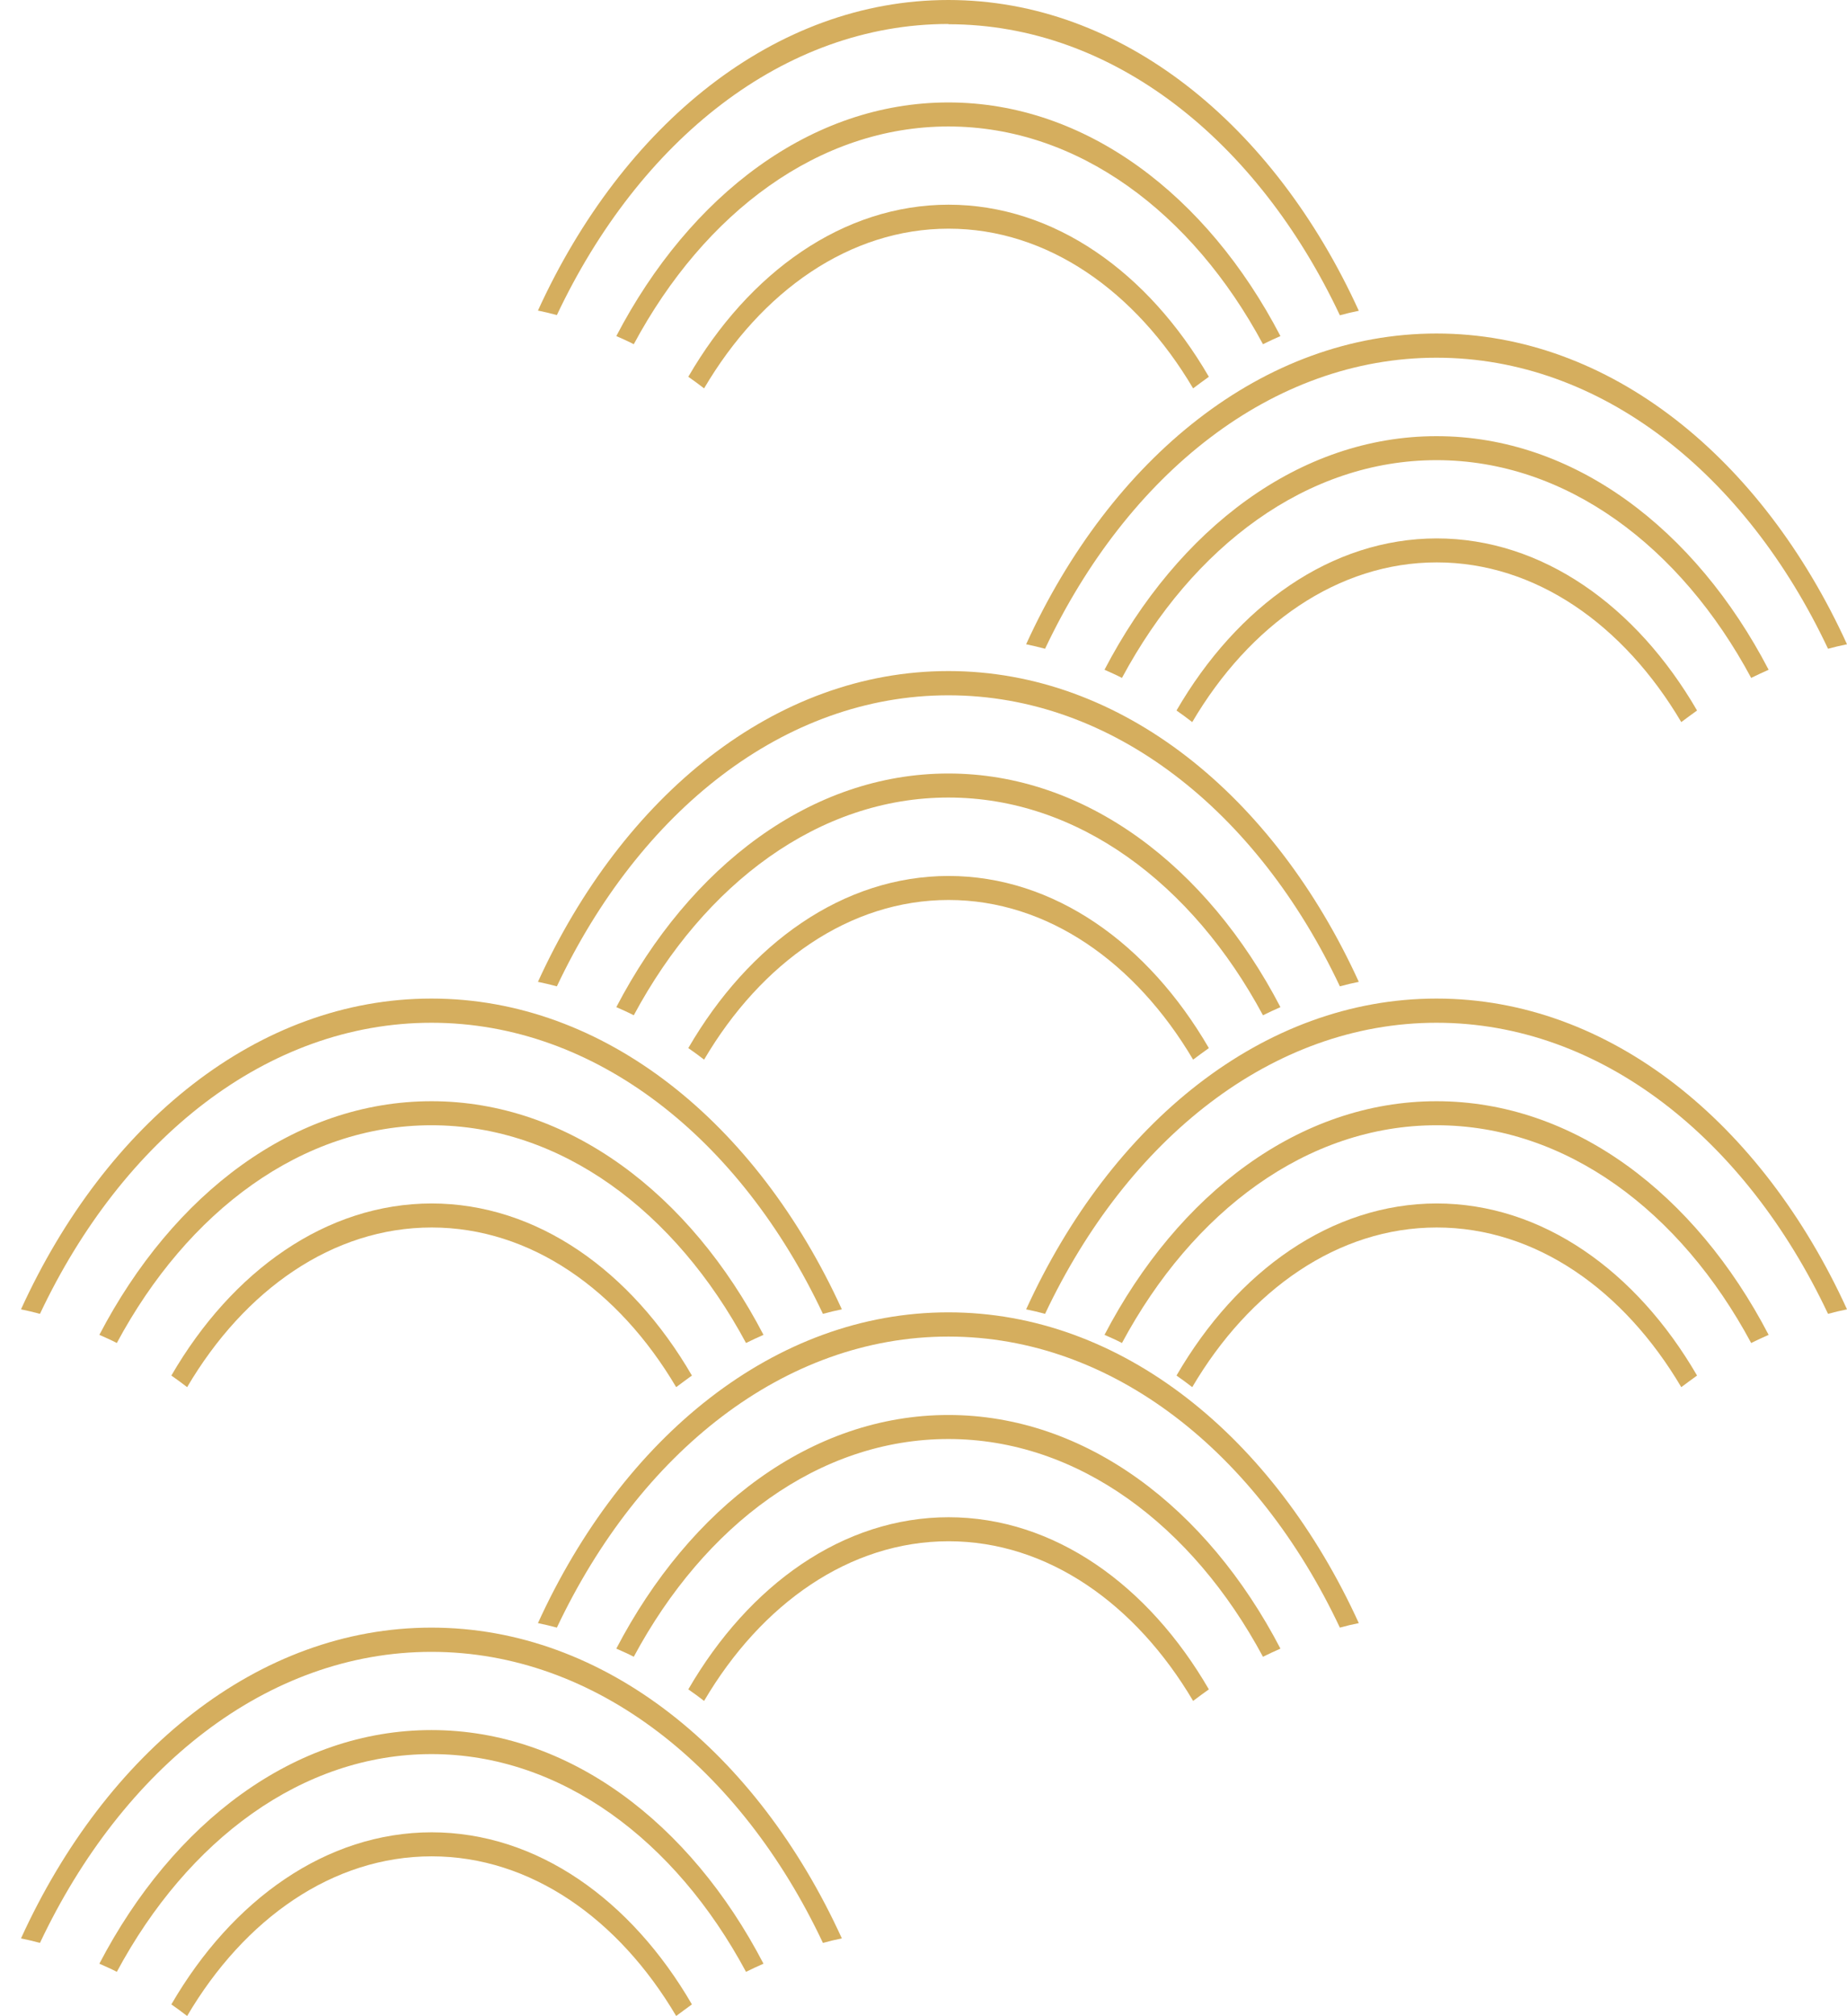 <svg width="44" height="48" viewBox="0 0 44 48" fill="none" xmlns="http://www.w3.org/2000/svg">
<g clip-path="url(#clip0_17_154)">
<path d="M10.278 24.349C6.361 24.349 2.92 27.115 0.952 31.279C0.799 31.238 0.652 31.202 0.5 31.172C2.525 26.738 6.147 23.773 10.278 23.773C14.408 23.773 18.031 26.738 20.055 31.172C19.903 31.202 19.751 31.238 19.604 31.279C17.64 27.115 14.195 24.349 10.278 24.349Z" fill="#D5AE5E"/>
<path d="M10.278 26.789C7.198 26.789 4.468 28.835 2.783 31.973C2.646 31.901 2.504 31.84 2.367 31.779C4.123 28.416 7.015 26.217 10.278 26.217C13.54 26.217 16.438 28.416 18.188 31.779C18.046 31.84 17.909 31.907 17.772 31.973C16.087 28.835 13.358 26.789 10.278 26.789Z" fill="#D5AE5E"/>
<path d="M10.278 28.651C12.794 28.651 15.037 30.258 16.483 32.748C16.357 32.84 16.23 32.932 16.108 33.024C14.738 30.707 12.637 29.223 10.283 29.223C7.928 29.223 5.823 30.707 4.458 33.024C4.331 32.927 4.209 32.835 4.082 32.748C5.528 30.258 7.771 28.651 10.288 28.651H10.278Z" fill="#D5AE5E"/>
<path d="M34.222 24.349C30.305 24.349 26.865 27.115 24.896 31.279C24.744 31.238 24.597 31.202 24.445 31.172C26.469 26.738 30.092 23.773 34.222 23.773C38.353 23.773 41.975 26.738 44 31.172C43.848 31.202 43.696 31.238 43.548 31.279C41.585 27.115 38.139 24.349 34.222 24.349Z" fill="#D5AE5E"/>
<path d="M34.222 26.789C31.142 26.789 28.413 28.835 26.728 31.973C26.591 31.901 26.449 31.84 26.312 31.779C28.067 28.416 30.96 26.217 34.222 26.217C37.485 26.217 40.382 28.416 42.133 31.779C41.991 31.84 41.854 31.907 41.717 31.973C40.032 28.835 37.302 26.789 34.222 26.789Z" fill="#D5AE5E"/>
<path d="M34.222 28.651C36.739 28.651 38.982 30.258 40.428 32.748C40.301 32.84 40.174 32.932 40.052 33.024C38.682 30.707 36.582 29.223 34.227 29.223C31.873 29.223 29.767 30.707 28.402 33.024C28.276 32.927 28.154 32.835 28.027 32.748C29.473 30.258 31.716 28.651 34.232 28.651H34.222Z" fill="#D5AE5E"/>
<path d="M34.222 8.516C30.305 8.516 26.865 11.282 24.896 15.445C24.744 15.405 24.597 15.369 24.445 15.338C26.469 10.904 30.092 7.94 34.222 7.94C38.353 7.94 41.975 10.904 44 15.338C43.848 15.369 43.696 15.405 43.548 15.445C41.585 11.282 38.139 8.516 34.222 8.516Z" fill="#D5AE5E"/>
<path d="M34.222 10.955C31.142 10.955 28.413 13.001 26.728 16.139C26.591 16.068 26.449 16.007 26.312 15.945C28.067 12.583 30.96 10.384 34.222 10.384C37.485 10.384 40.382 12.583 42.133 15.945C41.991 16.007 41.854 16.073 41.717 16.139C40.032 13.001 37.302 10.955 34.222 10.955Z" fill="#D5AE5E"/>
<path d="M34.222 12.818C36.739 12.818 38.982 14.425 40.428 16.915C40.301 17.007 40.174 17.099 40.052 17.191C38.682 14.874 36.582 13.389 34.227 13.389C31.873 13.389 29.767 14.874 28.402 17.191C28.276 17.094 28.154 17.002 28.027 16.915C29.473 14.425 31.716 12.818 34.232 12.818H34.222Z" fill="#D5AE5E"/>
<path d="M10.278 39.326C6.361 39.326 2.92 42.091 0.952 46.255C0.799 46.214 0.652 46.178 0.5 46.148C2.525 41.714 6.147 38.749 10.278 38.749C14.408 38.749 18.031 41.714 20.055 46.148C19.903 46.178 19.751 46.214 19.604 46.255C17.64 42.091 14.195 39.326 10.278 39.326Z" fill="#D5AE5E"/>
<path d="M10.278 41.76C7.198 41.76 4.468 43.806 2.783 46.944C2.646 46.872 2.504 46.811 2.367 46.75C4.123 43.387 7.015 41.188 10.278 41.188C13.54 41.188 16.438 43.387 18.188 46.75C18.046 46.811 17.909 46.877 17.772 46.944C16.087 43.806 13.358 41.76 10.278 41.76Z" fill="#D5AE5E"/>
<path d="M10.278 43.622C12.794 43.622 15.037 45.229 16.483 47.719C16.357 47.811 16.23 47.903 16.108 47.995C14.738 45.678 12.637 44.194 10.283 44.194C7.928 44.194 5.823 45.678 4.458 47.995C4.331 47.898 4.209 47.806 4.082 47.719C5.528 45.229 7.771 43.622 10.288 43.622H10.278Z" fill="#D5AE5E"/>
<path d="M22.593 31.82C18.675 31.82 15.235 34.59 13.266 38.749C13.114 38.708 12.967 38.672 12.815 38.642C14.839 34.208 18.462 31.243 22.593 31.243C26.723 31.243 30.346 34.208 32.37 38.642C32.218 38.672 32.066 38.708 31.919 38.749C29.955 34.585 26.51 31.82 22.593 31.82Z" fill="#D5AE5E"/>
<path d="M22.593 34.259C19.512 34.259 16.783 36.305 15.098 39.443C14.961 39.371 14.819 39.31 14.682 39.249C16.438 35.886 19.33 33.687 22.593 33.687C25.855 33.687 28.752 35.886 30.503 39.249C30.361 39.31 30.224 39.377 30.087 39.443C28.402 36.305 25.672 34.259 22.593 34.259Z" fill="#D5AE5E"/>
<path d="M22.593 36.121C25.109 36.121 27.352 37.728 28.798 40.219C28.671 40.31 28.544 40.402 28.423 40.494C27.053 38.178 24.952 36.693 22.598 36.693C20.243 36.693 18.137 38.178 16.773 40.494C16.646 40.397 16.524 40.305 16.397 40.219C17.843 37.728 20.086 36.121 22.603 36.121H22.593Z" fill="#D5AE5E"/>
<path d="M22.593 16.553C18.675 16.553 15.235 19.318 13.266 23.482C13.114 23.441 12.967 23.406 12.815 23.375C14.839 18.941 18.462 15.976 22.593 15.976C26.723 15.976 30.346 18.941 32.37 23.375C32.218 23.406 32.066 23.441 31.919 23.482C29.955 19.318 26.51 16.553 22.593 16.553Z" fill="#D5AE5E"/>
<path d="M22.593 18.987C19.512 18.987 16.783 21.033 15.098 24.171C14.961 24.099 14.819 24.038 14.682 23.977C16.438 20.614 19.33 18.415 22.593 18.415C25.855 18.415 28.752 20.614 30.503 23.977C30.361 24.038 30.224 24.105 30.087 24.171C28.402 21.033 25.672 18.987 22.593 18.987Z" fill="#D5AE5E"/>
<path d="M22.593 20.854C25.109 20.854 27.352 22.462 28.798 24.952C28.671 25.044 28.544 25.135 28.423 25.227C27.053 22.911 24.952 21.426 22.598 21.426C20.243 21.426 18.137 22.911 16.773 25.227C16.646 25.13 16.524 25.038 16.397 24.952C17.843 22.462 20.086 20.854 22.603 20.854H22.593Z" fill="#D5AE5E"/>
<path d="M22.593 0.571C18.675 0.571 15.235 3.337 13.266 7.501C13.114 7.46 12.967 7.424 12.815 7.394C14.839 2.965 18.462 0 22.593 0C26.723 0 30.346 2.965 32.37 7.399C32.218 7.429 32.066 7.465 31.919 7.506C29.955 3.342 26.51 0.577 22.593 0.577V0.571Z" fill="#D5AE5E"/>
<path d="M22.593 3.011C19.512 3.011 16.783 5.057 15.098 8.195C14.961 8.123 14.819 8.062 14.682 8.001C16.438 4.638 19.33 2.439 22.593 2.439C25.855 2.439 28.752 4.638 30.503 8.001C30.361 8.062 30.224 8.128 30.087 8.195C28.402 5.057 25.672 3.011 22.593 3.011Z" fill="#D5AE5E"/>
<path d="M22.593 4.873C25.109 4.873 27.352 6.48 28.798 8.97C28.671 9.062 28.544 9.154 28.423 9.246C27.053 6.929 24.952 5.444 22.598 5.444C20.243 5.444 18.137 6.929 16.773 9.246C16.646 9.149 16.524 9.057 16.397 8.97C17.843 6.48 20.086 4.873 22.603 4.873H22.593Z" fill="#D5AE5E"/>
</g>
<defs>
<clipPath id="clip0_17_154">
<rect width="43.5" height="48" fill="white" transform="translate(0.5)"/>
</clipPath>
</defs>
</svg>
